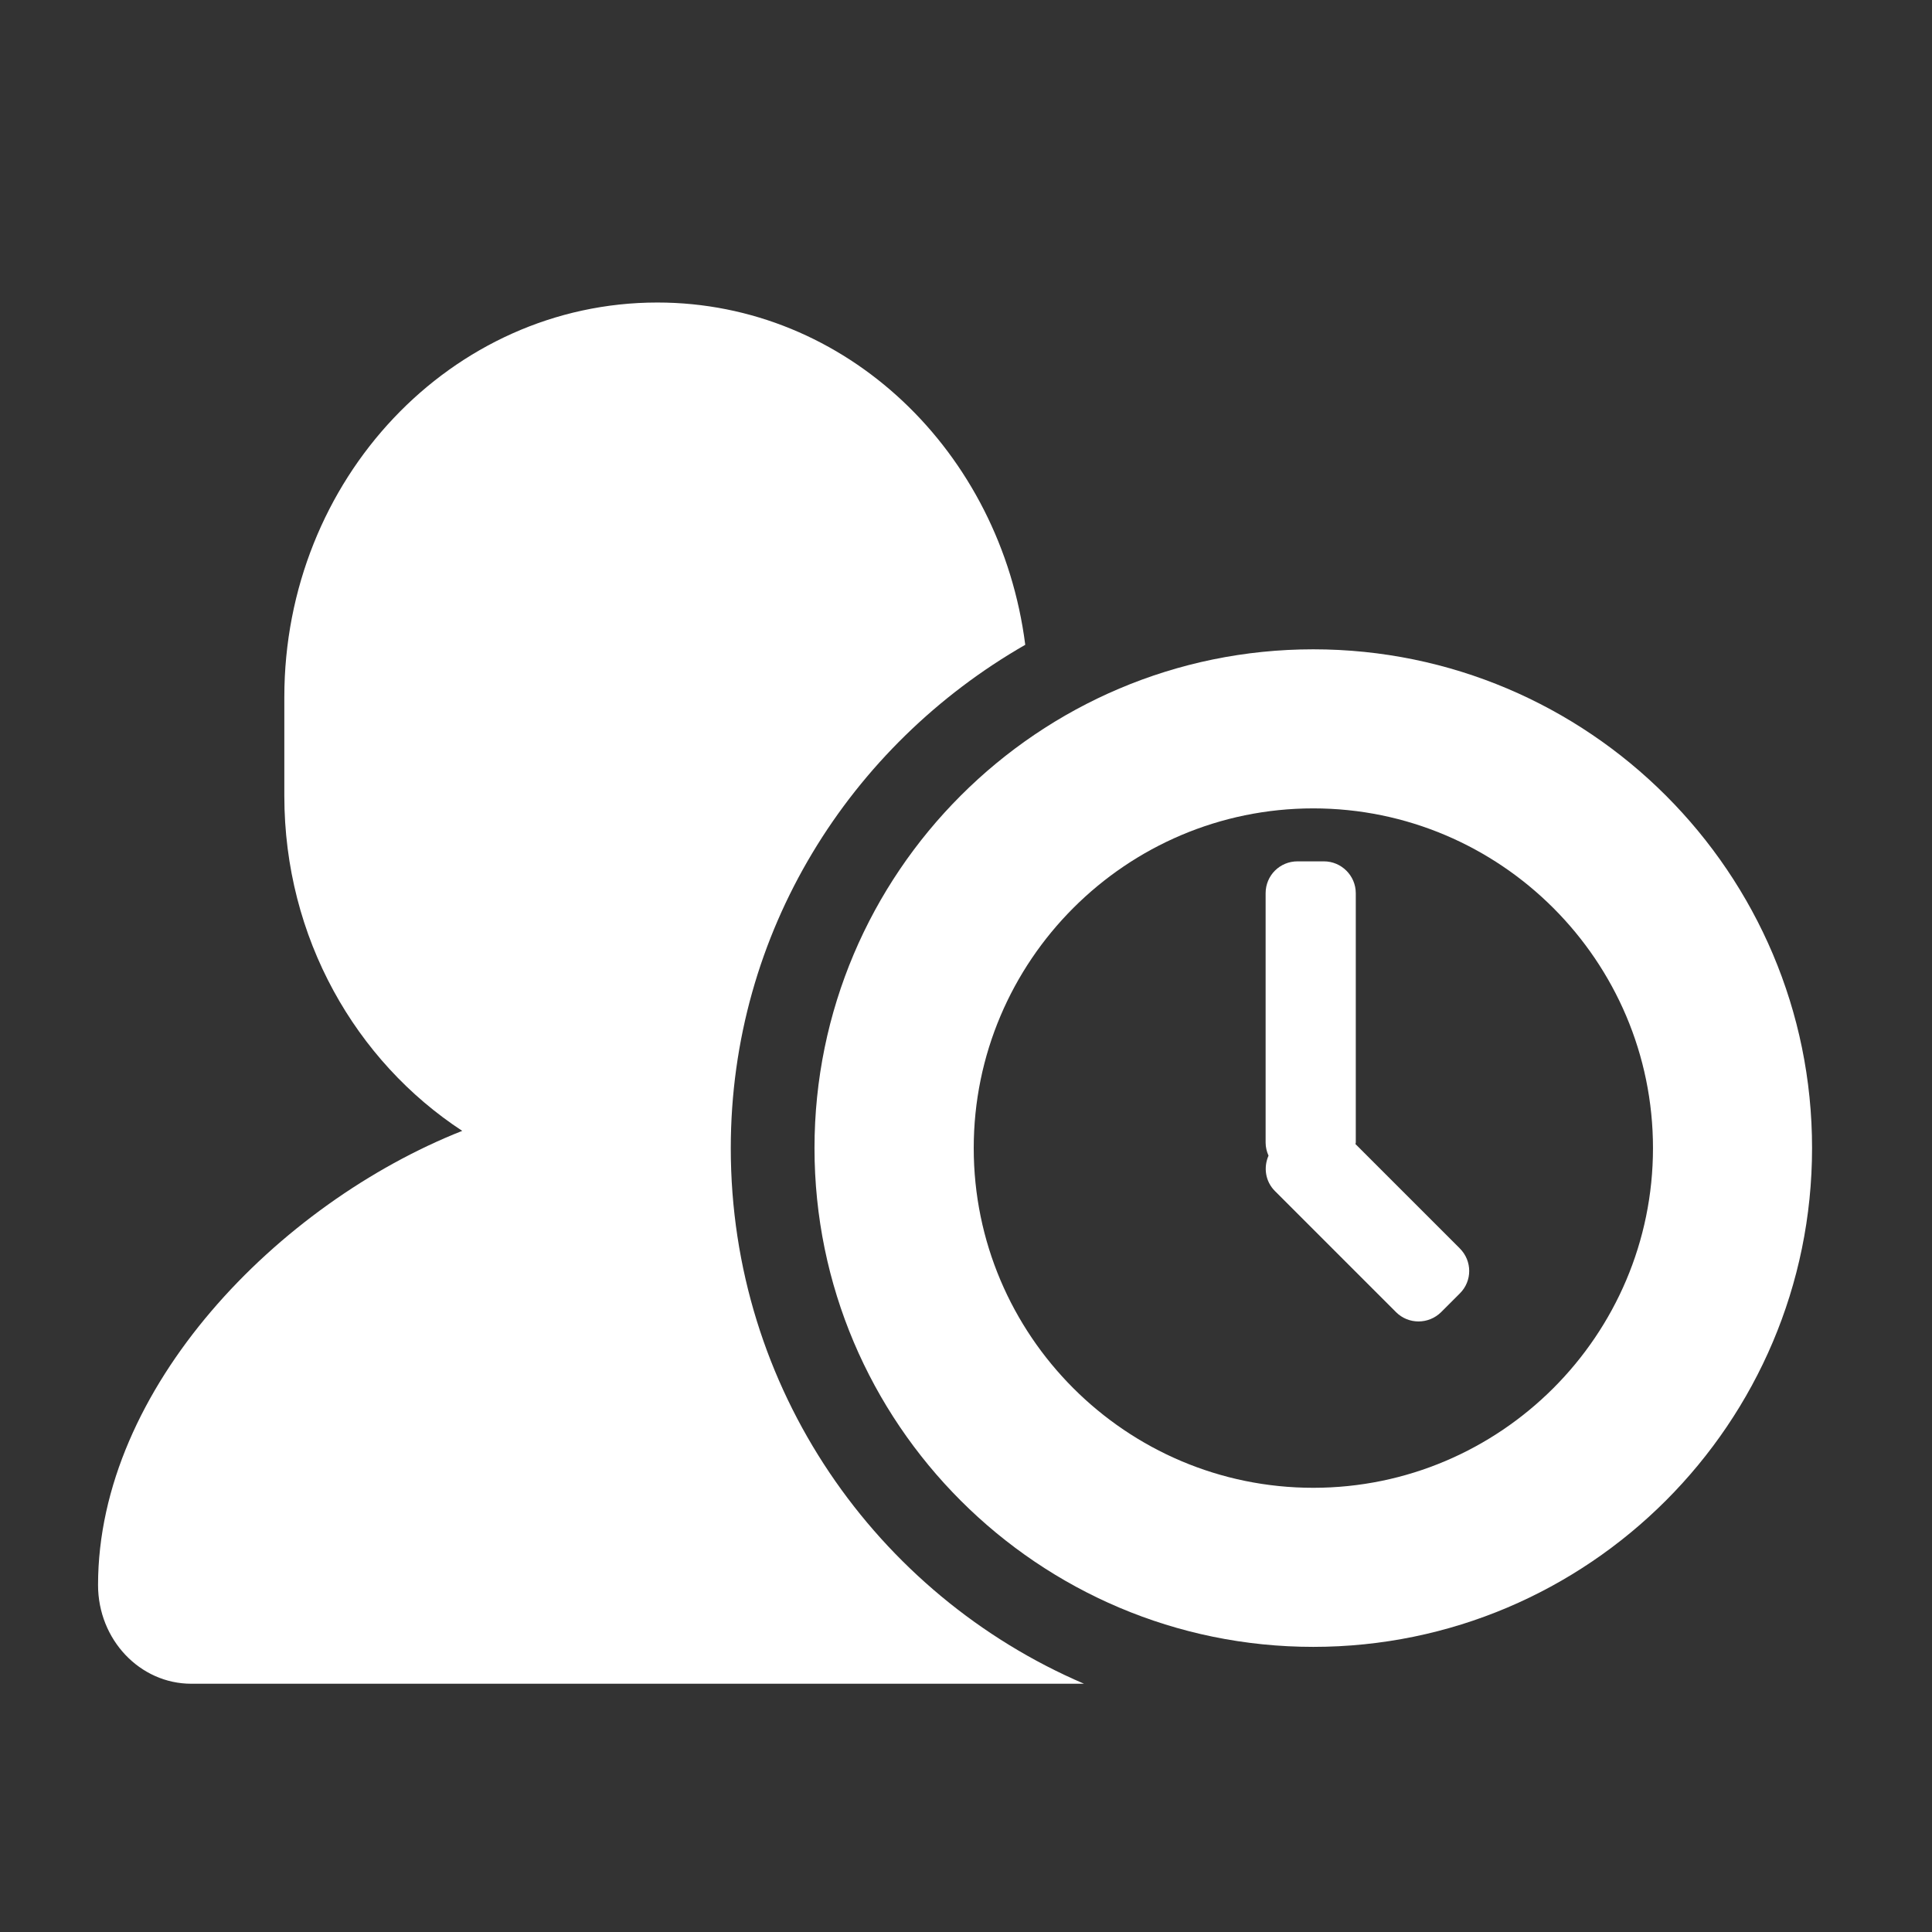 <?xml version="1.0" encoding="utf-8"?>
<!-- Generator: Adobe Illustrator 18.1.1, SVG Export Plug-In . SVG Version: 6.00 Build 0)  -->
<!DOCTYPE svg PUBLIC "-//W3C//DTD SVG 1.1//EN" "http://www.w3.org/Graphics/SVG/1.1/DTD/svg11.dtd">
<svg version="1.1" id="Laag_1" xmlns="http://www.w3.org/2000/svg" xmlns:xlink="http://www.w3.org/1999/xlink" x="0px" y="0px"
	 width="12px" height="12px" viewBox="0 0 12 12" enable-background="new 0 0 12 12" xml:space="preserve">
<rect x="0" y="0" width="12" height="12" fill="#333333" stroke="none"/>
<g>
	<path fill-rule="evenodd" clip-rule="evenodd" fill="#FFFFFF" d="M4.539,7.132c0-1.344,0.741-2.503,1.829-3.127
		C6.215,2.806,5.256,1.879,4.083,1.879c-1.279,0-2.317,1.098-2.317,2.451v0.613c0,0.883,0.445,1.649,1.105,2.081
		C1.729,7.476,0.609,8.62,0.609,9.845c0,0.339,0.26,0.613,0.579,0.613h5.545C5.443,9.905,4.539,8.624,4.539,7.132z"/>
	<g>
		<path fill="#FFFFFF" d="M8.157,4.033c-1.708,0-3.098,1.39-3.098,3.098c0,1.709,1.39,3.098,3.098,3.098
			c1.709,0,3.098-1.39,3.098-3.098C11.256,5.423,9.866,4.033,8.157,4.033z M8.157,9.241c-1.163,0-2.109-0.947-2.109-2.11
			s0.946-2.11,2.109-2.11c1.163,0,2.11,0.947,2.11,2.11S9.32,9.241,8.157,9.241z"/>
		<path fill="#FFFFFF" d="M8.419,7.106c0-0.003,0.002-0.006,0.002-0.009V5.548c0-0.109-0.089-0.198-0.198-0.198H8.059
			c-0.11,0-0.198,0.088-0.198,0.198v1.549c0,0.029,0.007,0.056,0.018,0.081c-0.032,0.073-0.02,0.16,0.04,0.22l0.752,0.752
			c0.077,0.077,0.202,0.077,0.28,0l0.116-0.116c0.078-0.077,0.078-0.202,0-0.28L8.419,7.106z"/>
	</g>
</g>
</svg>
